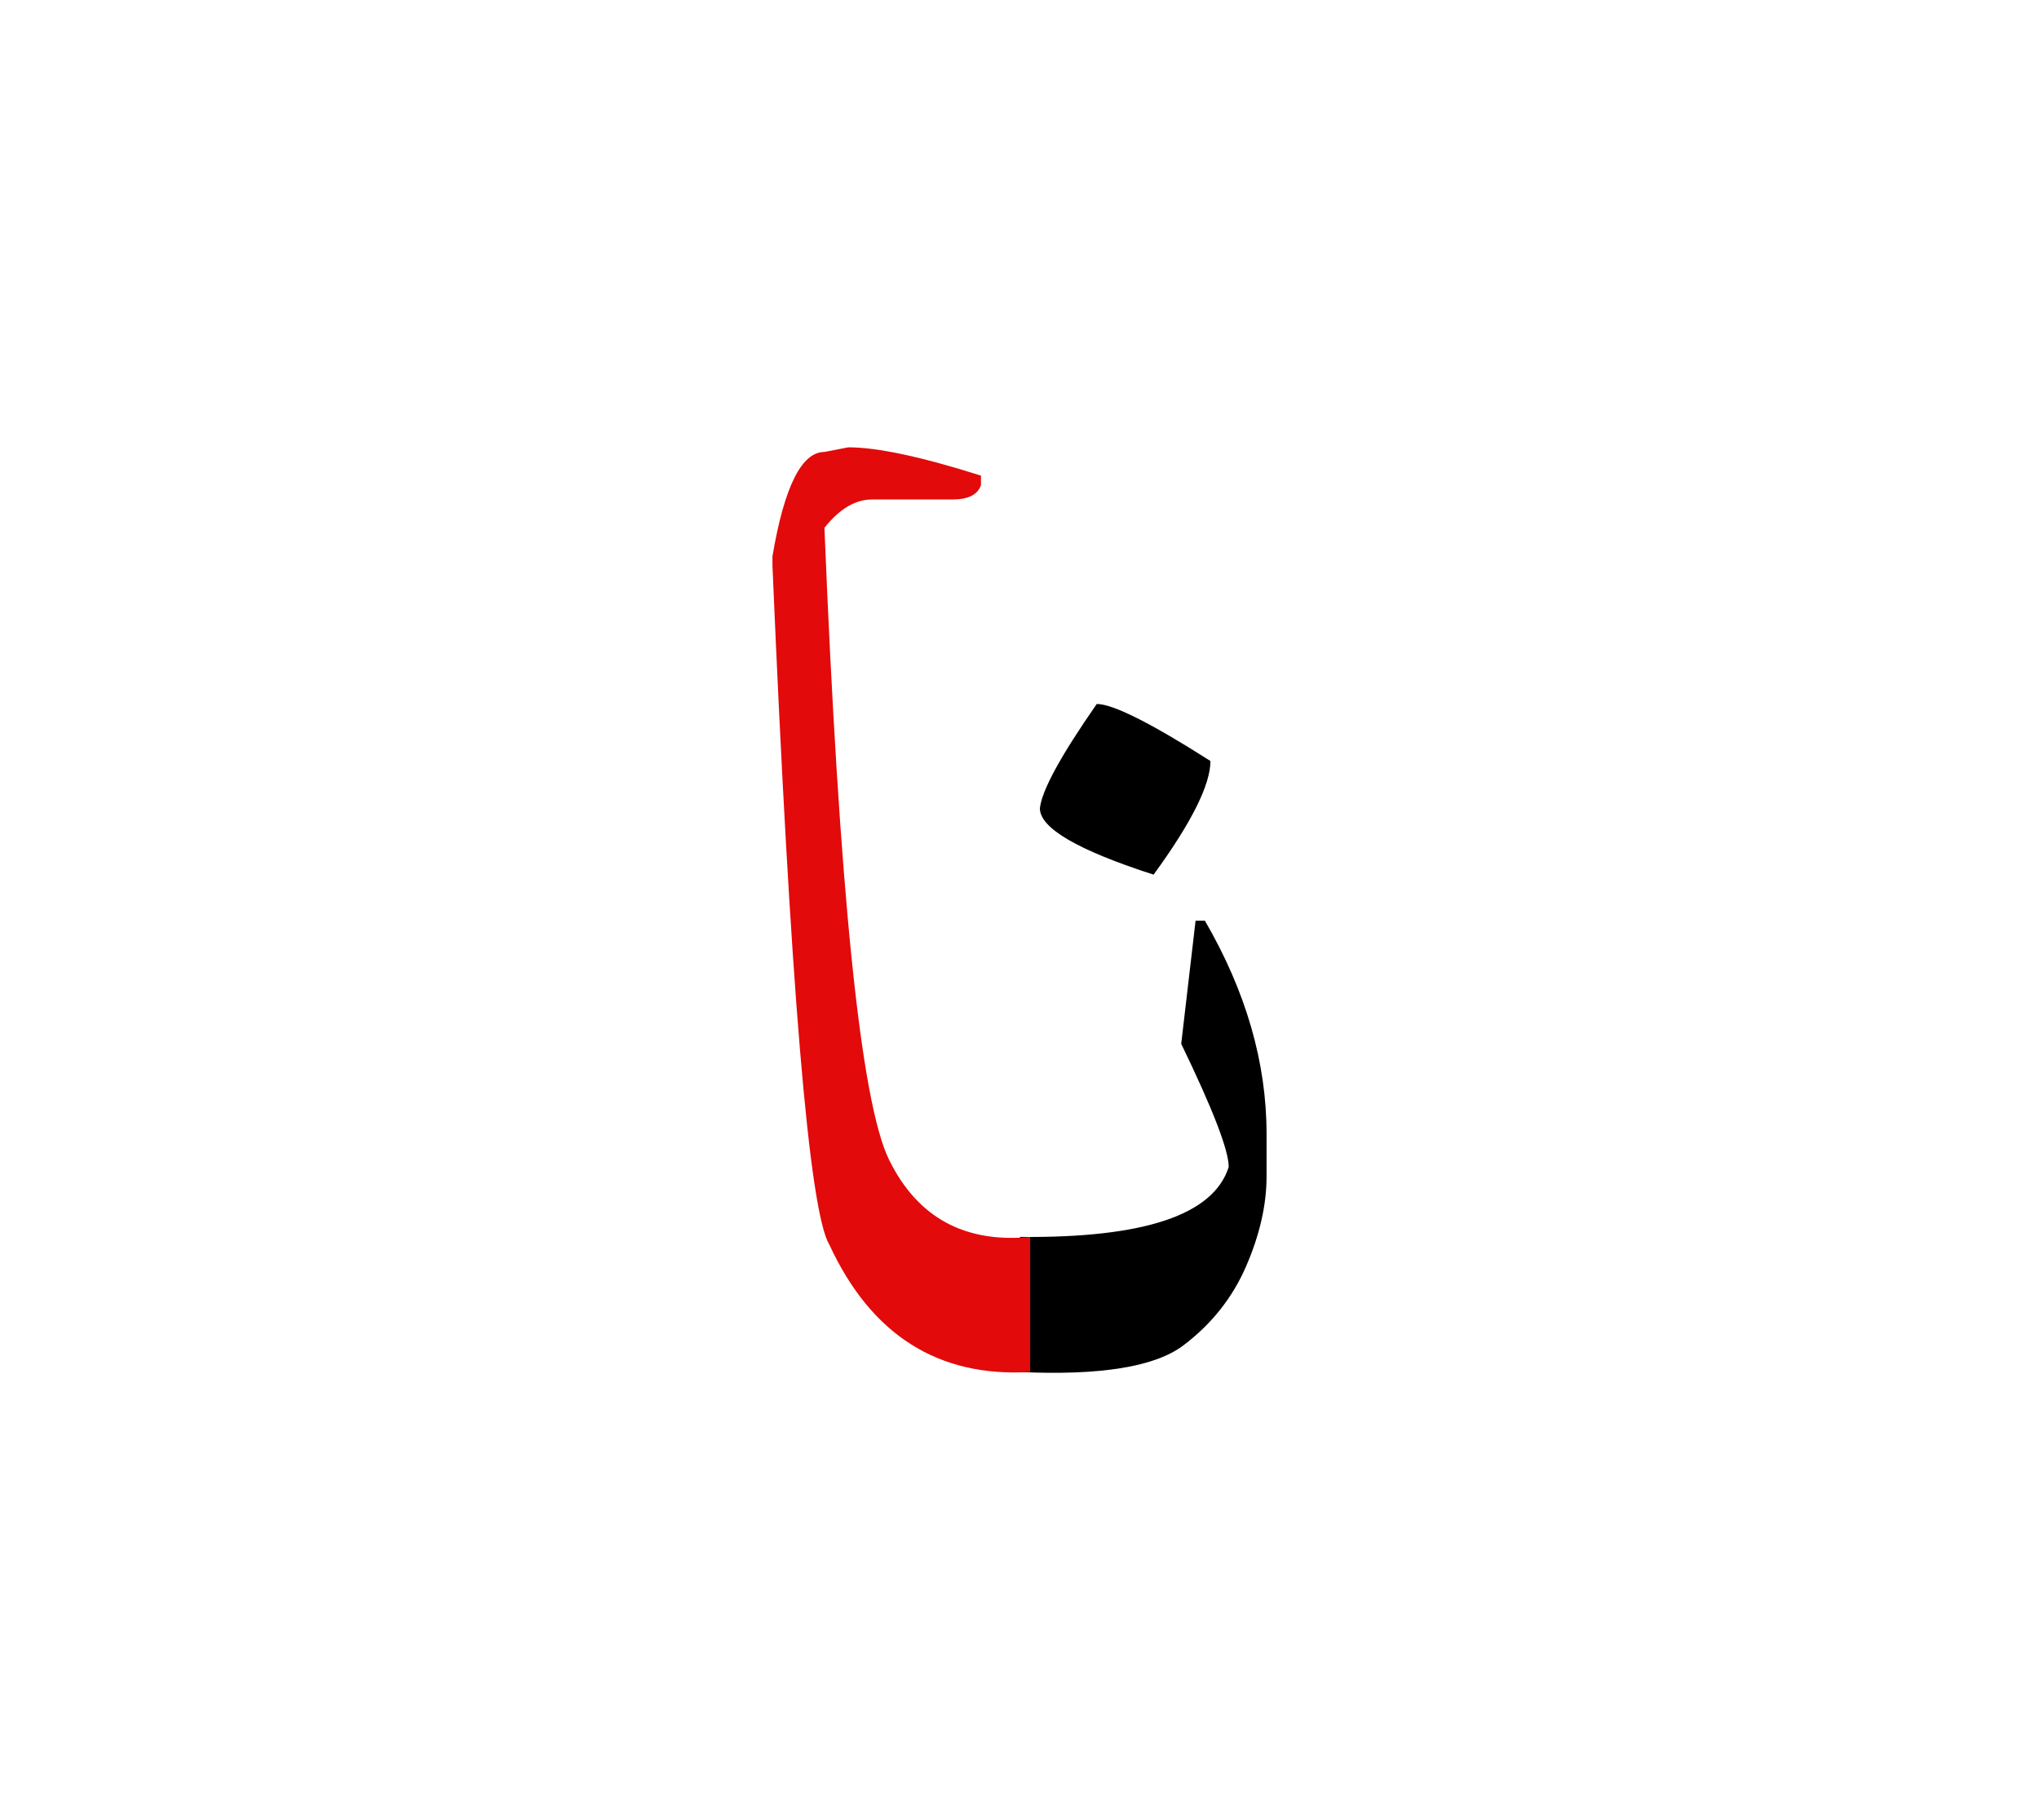 <svg id="vector" xmlns="http://www.w3.org/2000/svg" width="84" height="75" viewBox="0 0 84 75"><path fill="#000001" d="M45.182,29.008c0.666,0 2.225,0.783 4.684,2.35c0,0.975 -0.775,2.533 -2.342,4.683c-3.125,-1.009 -4.684,-1.917 -4.684,-2.733C42.916,32.575 43.699,31.141 45.182,29.008z" id="path_0"/><path fill="#000001" d="M42.021,50.969c5.115,0.051 7.973,-0.907 8.598,-2.883c0,-0.683 -0.65,-2.374 -1.957,-5.074l0.592,-5.074h0.383c1.699,2.925 2.541,5.857 2.541,8.783v1.758c0,1.174 -0.283,2.408 -0.842,3.699s-1.424,2.383 -2.582,3.258c-1.166,0.883 -3.408,1.25 -6.732,1.1V50.969z" id="path_1"/><path fill="#E20A0A" d="M42.438,56.535c-3.791,0.225 -6.549,-1.524 -8.273,-5.249c-0.834,-1.384 -1.609,-10.707 -2.342,-27.971v-0.392c0.484,-2.867 1.199,-4.3 2.141,-4.3l0.984,-0.191c1.199,0 3.023,0.392 5.465,1.167v0.391c-0.133,0.392 -0.523,0.592 -1.174,0.592h-3.316c-0.684,0 -1.334,0.383 -1.959,1.167c0.609,14.99 1.492,23.672 2.666,26.047c1.168,2.375 3.109,3.433 5.809,3.174V56.535z" id="path_2"/></svg>